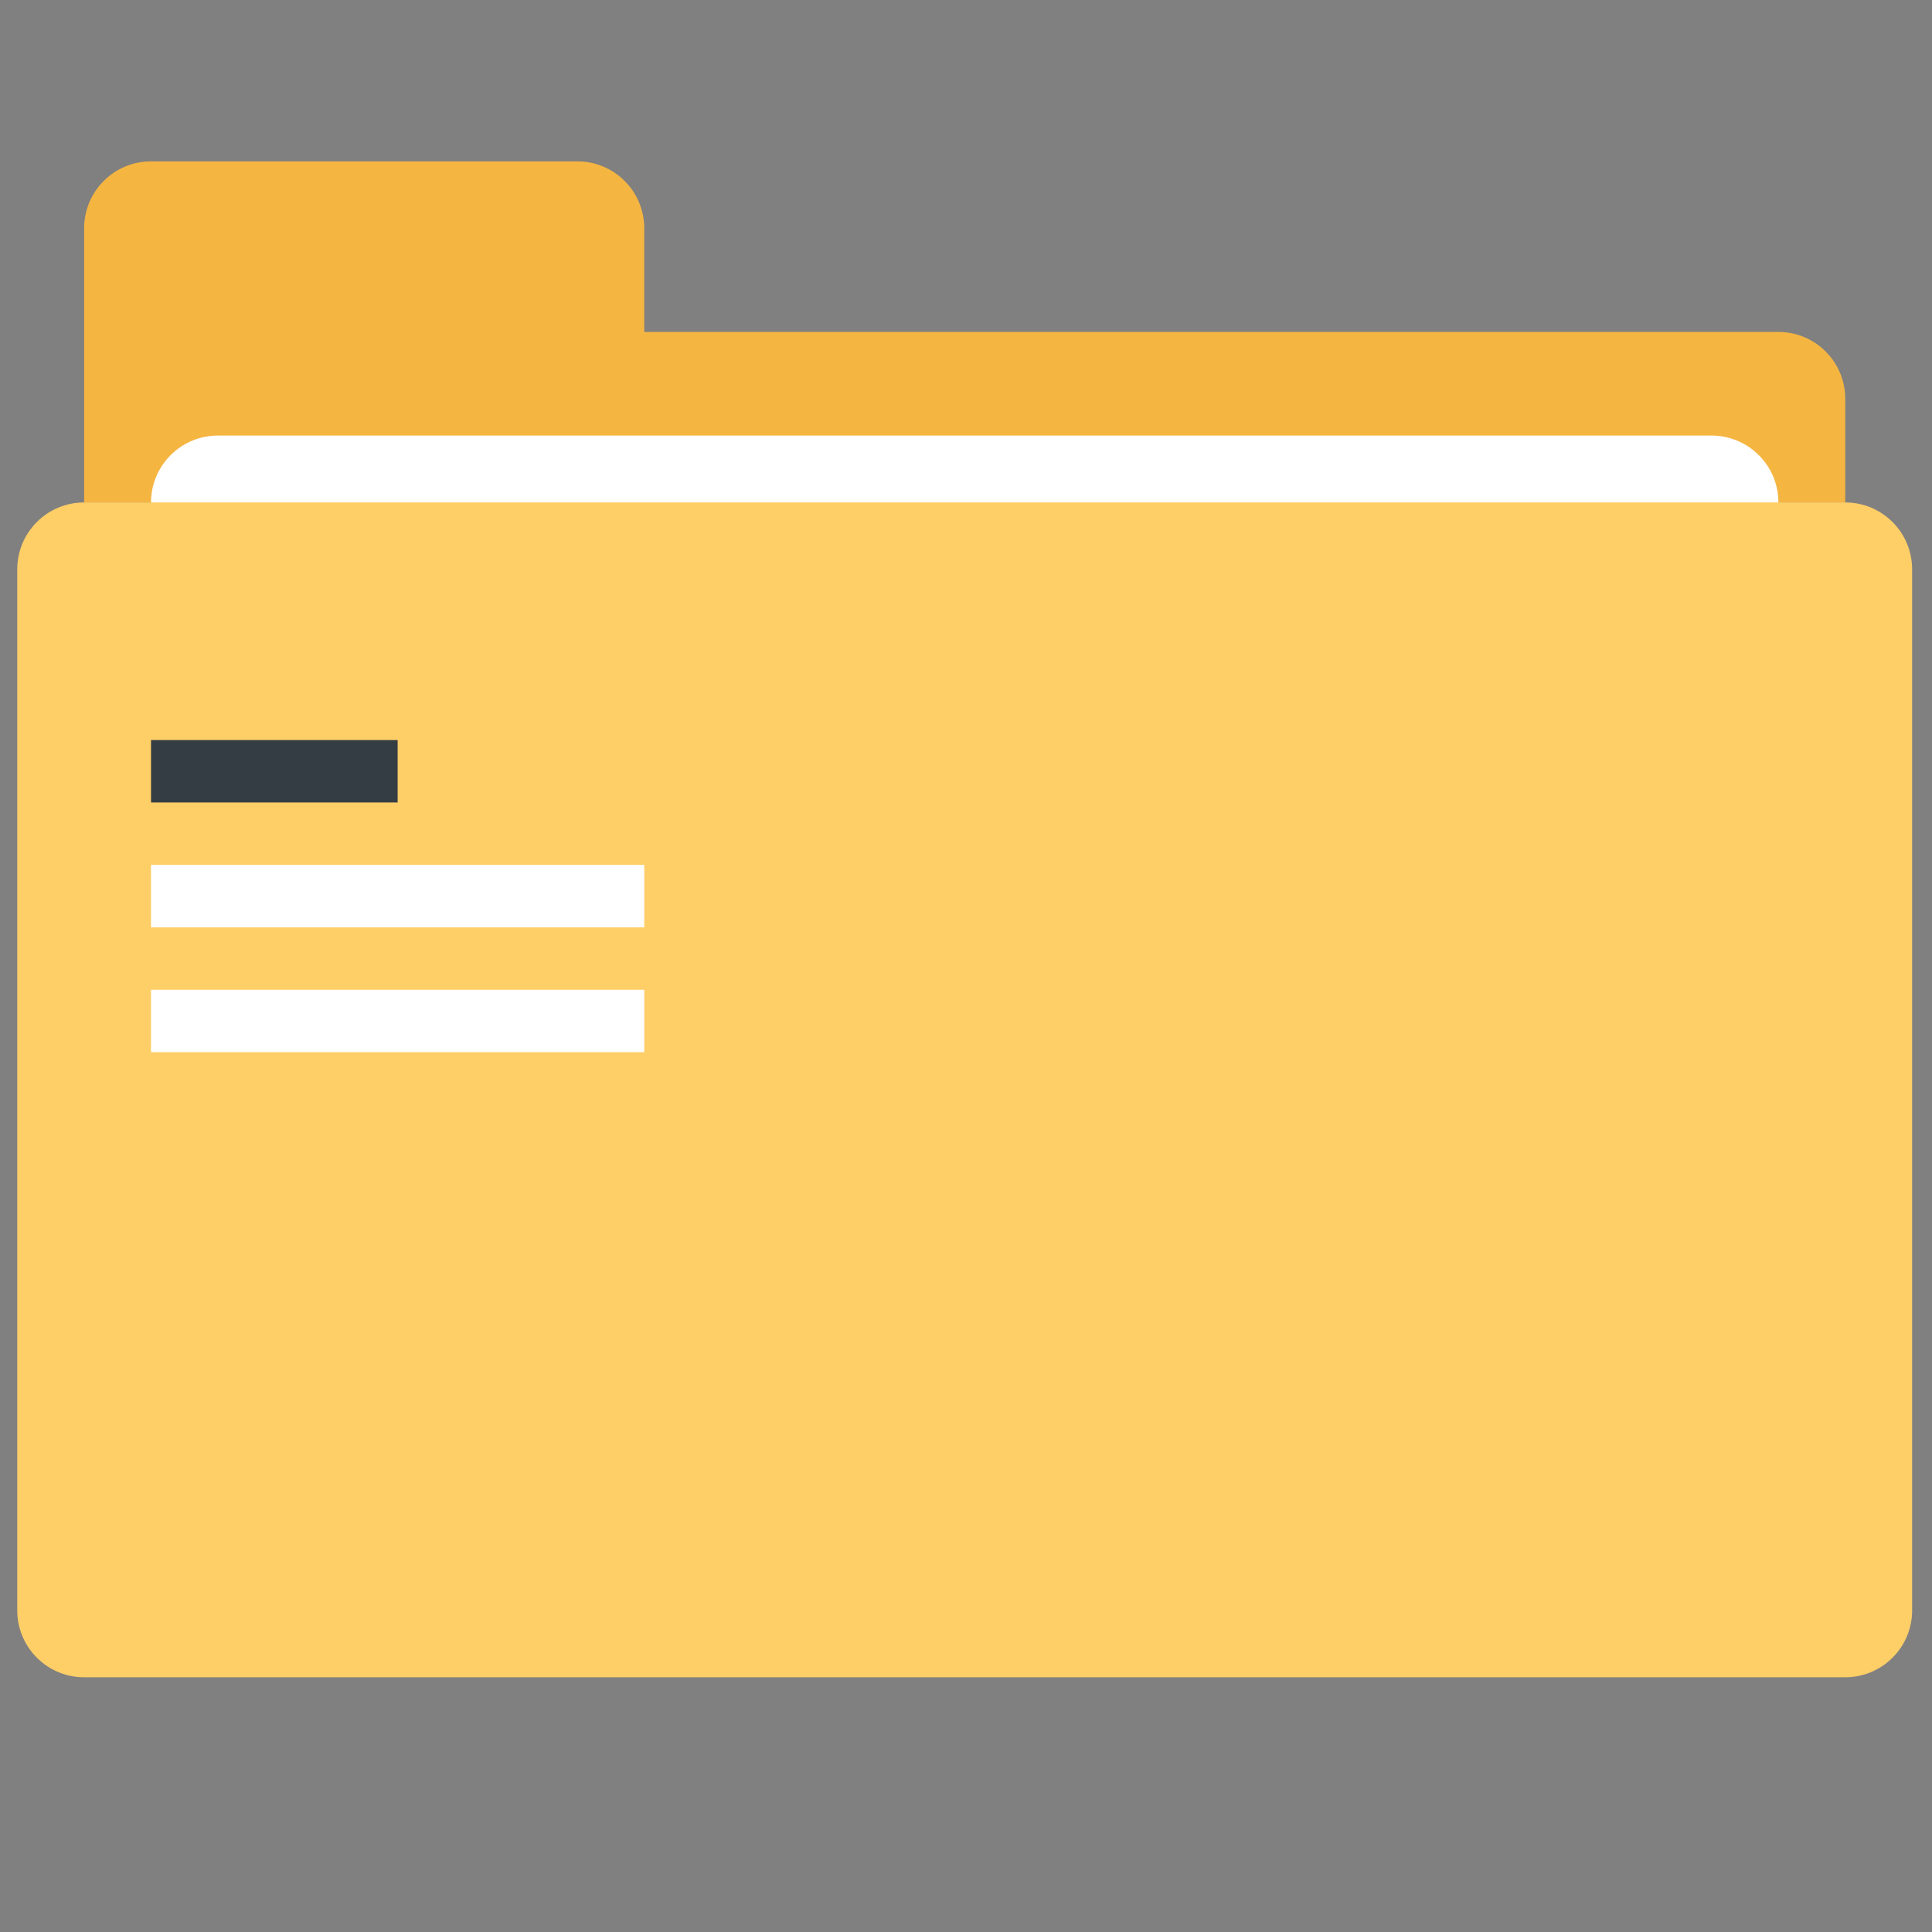 <?xml version="1.0" encoding="utf-8"?>
<!-- Generator: Adobe Illustrator 15.1.0, SVG Export Plug-In . SVG Version: 6.00 Build 0)  -->
<!DOCTYPE svg PUBLIC "-//W3C//DTD SVG 1.1//EN" "http://www.w3.org/Graphics/SVG/1.1/DTD/svg11.dtd">
<svg version="1.1" id="Layer_1" xmlns="http://www.w3.org/2000/svg" xmlns:xlink="http://www.w3.org/1999/xlink" x="0px" y="0px"
	 width="256px" height="256px" viewBox="0 0 256 256" enable-background="new 0 0 256 256" xml:space="preserve">
<rect x="0" y="0" width="256" height="256" fill="#808080" stroke="none"/>
<g>
	<path id="path248" fill="#F5B541" d="M85.367,43.981V30.244c0-2.27-0.866-4.537-2.598-6.267c-1.728-1.731-4-2.597-6.266-2.597
		H20.011c-2.269,0-4.54,0.866-6.266,2.597c-1.73,1.728-2.596,3.997-2.596,6.267v36.333h233.356V52.842
		c0-2.27-0.864-4.539-2.598-6.266c-1.73-1.731-3.996-2.595-6.263-2.595H85.367"/>
	<path id="path250" fill="#FFFFFF" d="M235.646,204.523c0,2.269-0.866,4.535-2.596,6.267c-1.731,1.729-4,2.594-6.267,2.594H28.875
		c-2.27,0-4.541-0.864-6.267-2.594c-1.731-1.731-2.597-3.998-2.597-6.267V66.578c0-2.27,0.866-4.537,2.597-6.267
		c1.724-1.731,3.997-2.597,6.267-2.597h197.911c2.267,0,4.533,0.866,6.267,2.597c1.729,1.728,2.594,3.997,2.594,6.267V204.523"/>
	<path id="path252" fill="#FECE67" d="M253.368,213.384c0,2.269-0.863,4.537-2.596,6.267c-1.731,1.731-3.998,2.598-6.265,2.598
		H11.149c-2.27,0-4.54-0.866-6.267-2.598c-1.731-1.729-2.597-3.998-2.597-6.267V75.439c0-2.27,0.866-4.536,2.597-6.267
		c1.724-1.729,3.997-2.595,6.267-2.595h233.356c2.269,0,4.533,0.866,6.265,2.595c1.731,1.729,2.596,3.997,2.596,6.267v137.945"/>
	<path id="path254" fill="#FFFFFF" d="M20.011,139.42h65.356v-8.271H20.011V139.42"/>
	<path id="path256" fill="#FFFFFF" d="M20.011,122.877h65.356v-8.271H20.011V122.877"/>
	<path id="path258" fill="#343C44" d="M20.011,106.335H52.69v-8.272H20.011V106.335"/>
</g>
</svg>
